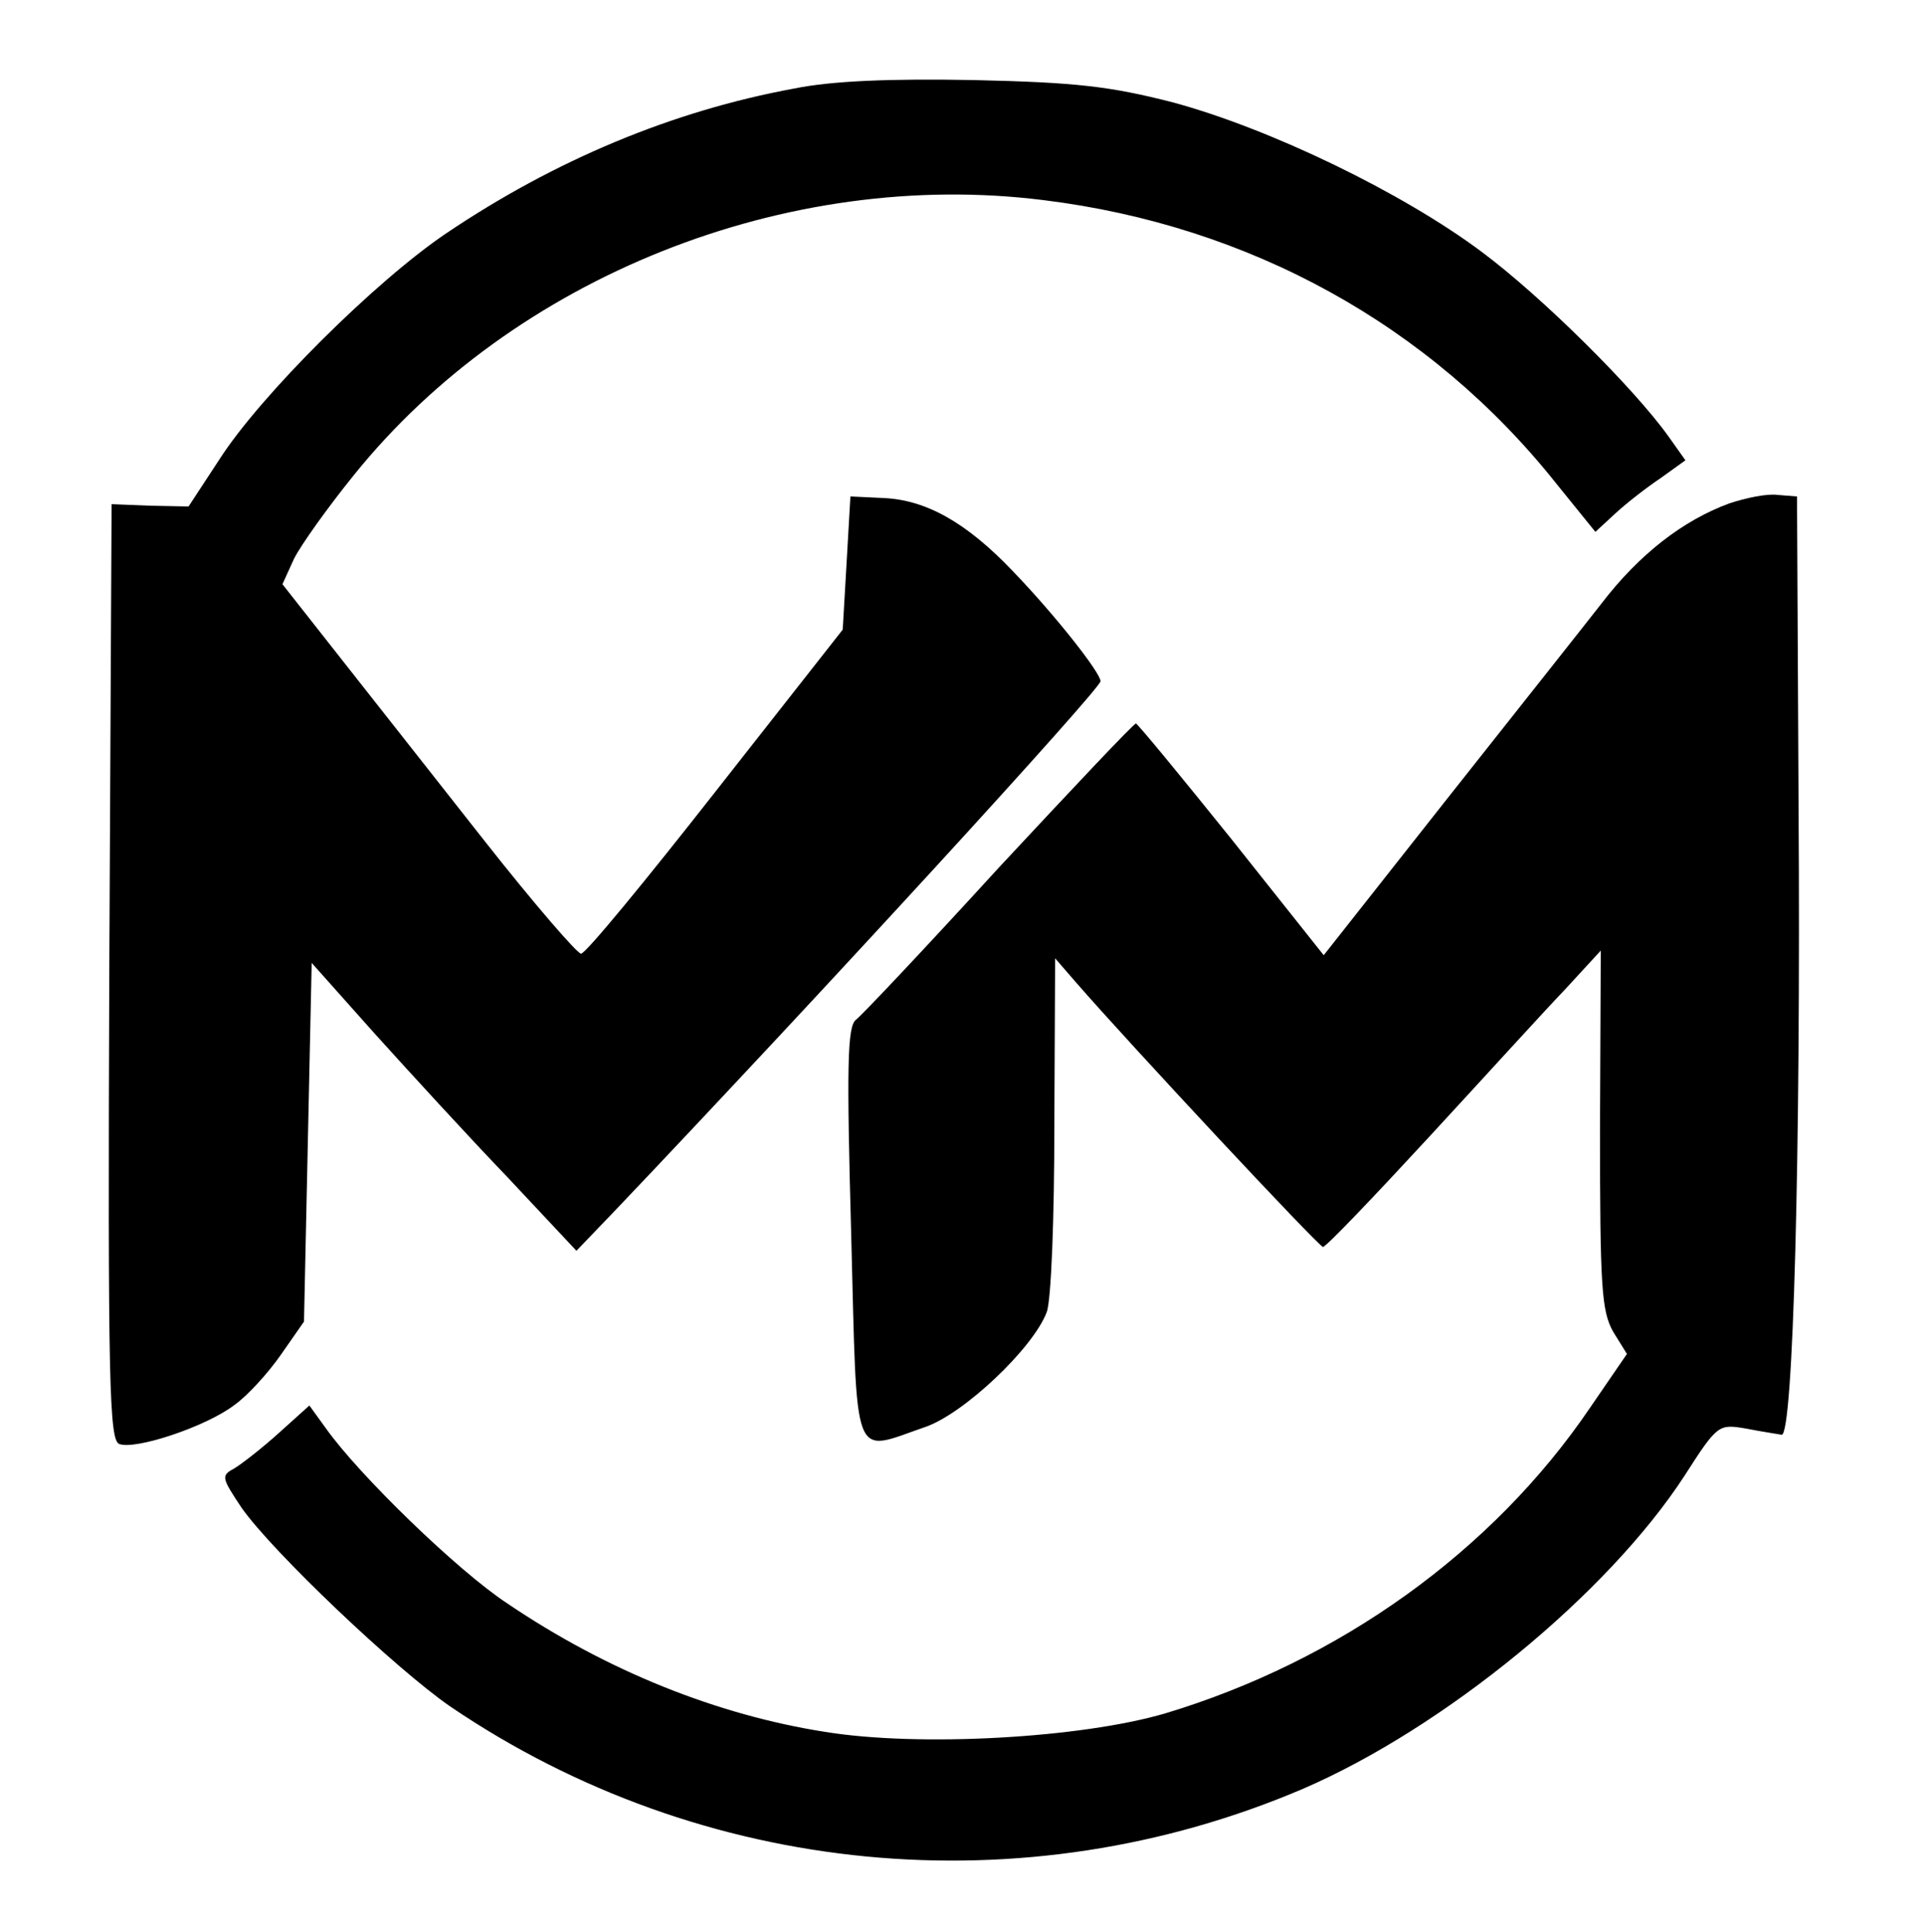<?xml version="1.0" standalone="no"?>
<!DOCTYPE svg PUBLIC "-//W3C//DTD SVG 20010904//EN"
 "http://www.w3.org/TR/2001/REC-SVG-20010904/DTD/svg10.dtd">
<svg version="1.0" xmlns="http://www.w3.org/2000/svg"
 width="250pt" height="251pt" viewBox="0 0 250 251"
 preserveAspectRatio="xMidYMid meet">

<g transform="translate(0,251) scale(0.1,-0.1)"
fill="#000000" stroke="none">
<path d="M1032 2395 c-158 -29 -311 -93 -452 -188 -92 -62 -242 -211 -295
-294 l-40 -61 -50 1 -50 2 -3 -608 c-2 -536 0 -608 13 -613 21 -8 114 23 150
51 17 12 44 42 60 65 l30 43 5 233 5 233 82 -92 c46 -51 123 -135 173 -187
l89 -95 48 50 c274 288 633 680 633 690 0 11 -59 86 -114 143 -60 63 -113 93
-169 95 l-42 2 -5 -87 -5 -86 -165 -210 c-91 -116 -169 -211 -175 -211 -5 0
-62 66 -125 146 -63 80 -148 188 -189 240 l-74 94 15 33 c9 18 44 67 78 109
207 257 562 399 896 357 268 -33 503 -163 666 -368 l51 -63 26 24 c14 13 41
34 59 46 l32 23 -22 31 c-45 63 -165 182 -243 240 -103 77 -275 160 -401 194
-82 21 -126 26 -259 29 -108 2 -184 -1 -233 -11z"/>
<path d="M2247 1856 c-60 -22 -117 -66 -166 -130 -25 -32 -117 -148 -204 -258
l-157 -199 -120 151 c-66 82 -122 150 -124 150 -3 0 -82 -84 -178 -187 -95
-104 -179 -193 -186 -198 -11 -9 -12 -61 -6 -278 8 -304 0 -284 96 -251 50 17
140 102 158 149 6 15 10 124 10 243 l1 217 26 -30 c72 -83 317 -345 322 -345
4 0 65 64 138 143 72 78 151 165 177 192 l46 50 -1 -232 c0 -205 2 -236 17
-263 l18 -29 -48 -70 c-127 -187 -326 -329 -552 -397 -109 -32 -319 -44 -442
-24 -140 22 -283 79 -413 167 -64 42 -193 167 -236 228 l-21 29 -40 -36 c-21
-19 -48 -40 -58 -46 -17 -9 -16 -12 10 -51 40 -57 200 -209 271 -258 327 -222
745 -262 1108 -107 183 79 396 253 496 407 43 67 44 67 80 61 20 -4 41 -7 46
-8 15 -2 25 364 22 819 l-2 400 -25 2 c-14 2 -42 -4 -63 -11z"/>
</g>
</svg>
